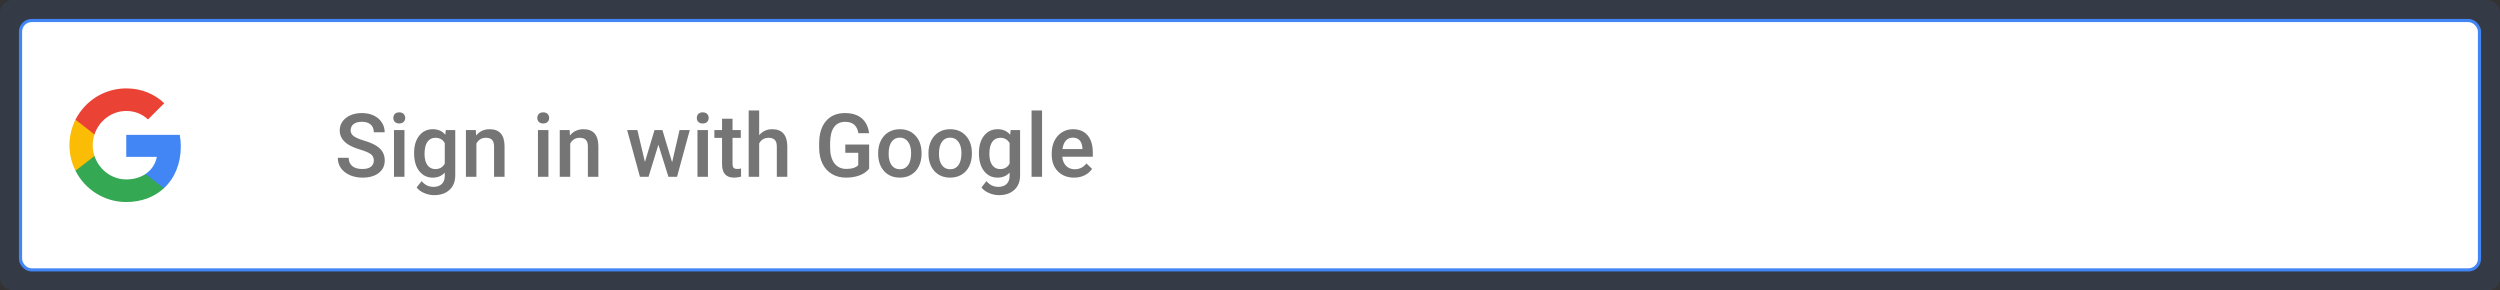 <svg width='396' height='46' viewBox='0 0 396 46' fill='none' xmlns='http://www.w3.org/2000/svg'>
  <rect x="0" y="0" width="396" height="46" fill="#333333" stroke="none"/>
  <rect width='396' height='46' rx='2' fill='#4285F4' fill-opacity='0.1' />
  <rect x='3.25' y='3.25' width='389.5' height='39.5' rx='1.75' fill='white' />
  <path fill-rule='evenodd' clip-rule='evenodd'
        d='M28.64 23.204C28.64 22.566 28.583 21.953 28.476 21.364H20V24.845H24.844C24.635 25.97 24.001 26.923 23.048 27.561V29.82H25.956C27.658 28.253 28.64 25.945 28.64 23.204Z'
        fill='#4285F4' />
  <path fill-rule='evenodd' clip-rule='evenodd'
        d='M20 32C22.43 32 24.467 31.194 25.956 29.82L23.048 27.561C22.242 28.101 21.211 28.421 20 28.421C17.656 28.421 15.672 26.837 14.964 24.71H11.957V27.042C13.438 29.983 16.482 32 20 32Z'
        fill='#34A853' />
  <path fill-rule='evenodd' clip-rule='evenodd'
        d='M14.964 24.71C14.784 24.17 14.682 23.593 14.682 23C14.682 22.407 14.784 21.83 14.964 21.29V18.958H11.957C11.348 20.173 11 21.548 11 23C11 24.452 11.348 25.827 11.957 27.042L14.964 24.71Z'
        fill='#FBBC05' />
  <path fill-rule='evenodd' clip-rule='evenodd'
        d='M20 17.579C21.321 17.579 22.508 18.034 23.441 18.925L26.022 16.344C24.463 14.892 22.426 14 20 14C16.482 14 13.438 16.017 11.957 18.958L14.964 21.29C15.672 19.163 17.656 17.579 20 17.579Z'
        fill='#EA4335' />
  <path
    d='M59.214 25.436C59.214 24.999 59.059 24.662 58.749 24.425C58.444 24.188 57.89 23.949 57.088 23.707C56.286 23.465 55.648 23.197 55.174 22.9C54.267 22.331 53.813 21.588 53.813 20.672C53.813 19.87 54.139 19.209 54.791 18.689C55.447 18.17 56.297 17.91 57.341 17.91C58.033 17.91 58.651 18.038 59.193 18.293C59.736 18.548 60.162 18.913 60.472 19.387C60.782 19.856 60.937 20.378 60.937 20.952H59.214C59.214 20.433 59.05 20.027 58.722 19.735C58.398 19.439 57.933 19.291 57.327 19.291C56.762 19.291 56.322 19.412 56.008 19.653C55.698 19.895 55.543 20.232 55.543 20.665C55.543 21.03 55.712 21.335 56.049 21.581C56.386 21.823 56.942 22.06 57.717 22.292C58.492 22.52 59.114 22.782 59.583 23.078C60.052 23.37 60.397 23.707 60.615 24.09C60.834 24.468 60.943 24.912 60.943 25.423C60.943 26.252 60.624 26.913 59.986 27.405C59.353 27.893 58.492 28.137 57.402 28.137C56.682 28.137 56.019 28.005 55.413 27.74C54.812 27.471 54.342 27.102 54.005 26.633C53.672 26.163 53.506 25.616 53.506 24.992H55.235C55.235 25.557 55.422 25.995 55.796 26.305C56.17 26.615 56.705 26.77 57.402 26.77C58.004 26.77 58.455 26.649 58.756 26.407C59.061 26.161 59.214 25.838 59.214 25.436ZM64.067 28H62.406V20.604H64.067V28ZM62.304 18.683C62.304 18.427 62.383 18.215 62.543 18.047C62.707 17.878 62.94 17.794 63.24 17.794C63.541 17.794 63.773 17.878 63.938 18.047C64.102 18.215 64.184 18.427 64.184 18.683C64.184 18.933 64.102 19.143 63.938 19.311C63.773 19.476 63.541 19.558 63.24 19.558C62.94 19.558 62.707 19.476 62.543 19.311C62.383 19.143 62.304 18.933 62.304 18.683ZM65.592 24.247C65.592 23.099 65.861 22.183 66.398 21.499C66.941 20.811 67.659 20.467 68.552 20.467C69.395 20.467 70.058 20.761 70.541 21.349L70.616 20.604H72.113V27.774C72.113 28.745 71.81 29.511 71.204 30.071C70.603 30.632 69.789 30.912 68.764 30.912C68.221 30.912 67.69 30.798 67.171 30.57C66.656 30.347 66.264 30.053 65.995 29.689L66.781 28.69C67.292 29.297 67.921 29.6 68.668 29.6C69.219 29.6 69.655 29.449 69.974 29.148C70.293 28.852 70.452 28.415 70.452 27.836V27.337C69.974 27.87 69.336 28.137 68.538 28.137C67.672 28.137 66.963 27.793 66.412 27.105C65.865 26.416 65.592 25.464 65.592 24.247ZM67.246 24.391C67.246 25.134 67.397 25.719 67.697 26.148C68.003 26.571 68.424 26.783 68.962 26.783C69.632 26.783 70.129 26.496 70.452 25.922V22.668C70.138 22.107 69.645 21.827 68.976 21.827C68.429 21.827 68.003 22.044 67.697 22.477C67.397 22.91 67.246 23.547 67.246 24.391ZM75.367 20.604L75.415 21.458C75.962 20.797 76.68 20.467 77.568 20.467C79.109 20.467 79.893 21.349 79.92 23.112V28H78.259V23.208C78.259 22.739 78.156 22.392 77.951 22.169C77.751 21.941 77.42 21.827 76.96 21.827C76.29 21.827 75.791 22.13 75.463 22.736V28H73.802V20.604H75.367ZM86.872 28H85.211V20.604H86.872V28ZM85.108 18.683C85.108 18.427 85.188 18.215 85.348 18.047C85.512 17.878 85.744 17.794 86.045 17.794C86.346 17.794 86.578 17.878 86.742 18.047C86.906 18.215 86.988 18.427 86.988 18.683C86.988 18.933 86.906 19.143 86.742 19.311C86.578 19.476 86.346 19.558 86.045 19.558C85.744 19.558 85.512 19.476 85.348 19.311C85.188 19.143 85.108 18.933 85.108 18.683ZM90.228 20.604L90.276 21.458C90.823 20.797 91.541 20.467 92.43 20.467C93.97 20.467 94.754 21.349 94.781 23.112V28H93.12V23.208C93.12 22.739 93.018 22.392 92.812 22.169C92.612 21.941 92.282 21.827 91.821 21.827C91.151 21.827 90.652 22.13 90.324 22.736V28H88.663V20.604H90.228ZM106.464 25.71L107.64 20.604H109.26L107.243 28H105.876L104.29 22.921L102.731 28H101.364L99.341 20.604H100.961L102.157 25.655L103.675 20.604H104.926L106.464 25.71ZM112.138 28H110.477V20.604H112.138V28ZM110.374 18.683C110.374 18.427 110.454 18.215 110.613 18.047C110.777 17.878 111.01 17.794 111.311 17.794C111.611 17.794 111.844 17.878 112.008 18.047C112.172 18.215 112.254 18.427 112.254 18.683C112.254 18.933 112.172 19.143 112.008 19.311C111.844 19.476 111.611 19.558 111.311 19.558C111.01 19.558 110.777 19.476 110.613 19.311C110.454 19.143 110.374 18.933 110.374 18.683ZM116.034 18.806V20.604H117.34V21.834H116.034V25.963C116.034 26.245 116.089 26.451 116.198 26.578C116.312 26.701 116.513 26.763 116.8 26.763C116.991 26.763 117.185 26.74 117.381 26.694V27.98C117.003 28.084 116.638 28.137 116.287 28.137C115.011 28.137 114.373 27.433 114.373 26.024V21.834H113.156V20.604H114.373V18.806H116.034ZM120.252 21.41C120.794 20.781 121.48 20.467 122.31 20.467C123.886 20.467 124.686 21.367 124.709 23.167V28H123.048V23.229C123.048 22.718 122.936 22.358 122.713 22.148C122.494 21.934 122.171 21.827 121.742 21.827C121.077 21.827 120.58 22.123 120.252 22.716V28H118.591V17.5H120.252V21.41ZM137.67 26.708C137.31 27.177 136.811 27.533 136.173 27.774C135.535 28.016 134.81 28.137 133.999 28.137C133.165 28.137 132.427 27.948 131.784 27.569C131.142 27.191 130.645 26.651 130.294 25.949C129.948 25.243 129.768 24.42 129.754 23.481V22.702C129.754 21.198 130.114 20.025 130.834 19.182C131.554 18.334 132.559 17.91 133.849 17.91C134.956 17.91 135.836 18.184 136.487 18.73C137.139 19.277 137.531 20.066 137.663 21.096H135.968C135.776 19.897 135.081 19.298 133.883 19.298C133.108 19.298 132.518 19.578 132.112 20.139C131.711 20.695 131.504 21.513 131.49 22.593V23.358C131.49 24.434 131.716 25.27 132.167 25.867C132.623 26.46 133.254 26.756 134.061 26.756C134.945 26.756 135.574 26.555 135.947 26.154V24.206H133.896V22.894H137.67V26.708ZM139.099 24.233C139.099 23.509 139.242 22.857 139.529 22.278C139.816 21.695 140.22 21.248 140.739 20.939C141.259 20.624 141.856 20.467 142.53 20.467C143.528 20.467 144.337 20.788 144.957 21.431C145.581 22.073 145.919 22.925 145.969 23.987L145.976 24.377C145.976 25.106 145.834 25.758 145.552 26.332C145.274 26.906 144.873 27.351 144.349 27.665C143.829 27.98 143.228 28.137 142.544 28.137C141.5 28.137 140.664 27.79 140.035 27.098C139.411 26.4 139.099 25.473 139.099 24.315V24.233ZM140.76 24.377C140.76 25.138 140.917 25.735 141.231 26.168C141.546 26.596 141.983 26.811 142.544 26.811C143.104 26.811 143.54 26.592 143.85 26.154C144.164 25.717 144.321 25.076 144.321 24.233C144.321 23.486 144.16 22.894 143.836 22.456C143.517 22.019 143.082 21.8 142.53 21.8C141.988 21.8 141.557 22.016 141.238 22.449C140.919 22.878 140.76 23.52 140.76 24.377ZM147.069 24.233C147.069 23.509 147.213 22.857 147.5 22.278C147.787 21.695 148.19 21.248 148.71 20.939C149.229 20.624 149.826 20.467 150.501 20.467C151.499 20.467 152.308 20.788 152.928 21.431C153.552 22.073 153.889 22.925 153.939 23.987L153.946 24.377C153.946 25.106 153.805 25.758 153.522 26.332C153.244 26.906 152.843 27.351 152.319 27.665C151.8 27.98 151.198 28.137 150.515 28.137C149.471 28.137 148.635 27.79 148.006 27.098C147.382 26.4 147.069 25.473 147.069 24.315V24.233ZM148.73 24.377C148.73 25.138 148.888 25.735 149.202 26.168C149.517 26.596 149.954 26.811 150.515 26.811C151.075 26.811 151.51 26.592 151.82 26.154C152.135 25.717 152.292 25.076 152.292 24.233C152.292 23.486 152.13 22.894 151.807 22.456C151.488 22.019 151.052 21.8 150.501 21.8C149.959 21.8 149.528 22.016 149.209 22.449C148.89 22.878 148.73 23.52 148.73 24.377ZM155.061 24.247C155.061 23.099 155.329 22.183 155.867 21.499C156.41 20.811 157.127 20.467 158.021 20.467C158.864 20.467 159.527 20.761 160.01 21.349L160.085 20.604H161.582V27.774C161.582 28.745 161.279 29.511 160.673 30.071C160.071 30.632 159.258 30.912 158.232 30.912C157.69 30.912 157.159 30.798 156.64 30.57C156.125 30.347 155.733 30.053 155.464 29.689L156.25 28.69C156.76 29.297 157.389 29.6 158.137 29.6C158.688 29.6 159.123 29.449 159.442 29.148C159.761 28.852 159.921 28.415 159.921 27.836V27.337C159.442 27.87 158.804 28.137 158.007 28.137C157.141 28.137 156.432 27.793 155.881 27.105C155.334 26.416 155.061 25.464 155.061 24.247ZM156.715 24.391C156.715 25.134 156.865 25.719 157.166 26.148C157.471 26.571 157.893 26.783 158.431 26.783C159.101 26.783 159.597 26.496 159.921 25.922V22.668C159.606 22.107 159.114 21.827 158.444 21.827C157.897 21.827 157.471 22.044 157.166 22.477C156.865 22.91 156.715 23.547 156.715 24.391ZM165.062 28H163.4V17.5H165.062V28ZM170.134 28.137C169.081 28.137 168.227 27.806 167.57 27.145C166.919 26.48 166.593 25.596 166.593 24.493V24.288C166.593 23.55 166.734 22.891 167.017 22.312C167.304 21.729 167.705 21.276 168.22 20.952C168.735 20.629 169.309 20.467 169.942 20.467C170.95 20.467 171.727 20.788 172.273 21.431C172.825 22.073 173.101 22.982 173.101 24.158V24.828H168.268C168.318 25.439 168.521 25.922 168.876 26.277C169.236 26.633 169.687 26.811 170.229 26.811C170.991 26.811 171.61 26.503 172.089 25.888L172.984 26.742C172.688 27.184 172.292 27.528 171.795 27.774C171.303 28.016 170.749 28.137 170.134 28.137ZM169.936 21.8C169.48 21.8 169.111 21.959 168.828 22.278C168.55 22.597 168.372 23.042 168.295 23.611H171.46V23.488C171.424 22.932 171.275 22.513 171.016 22.23C170.756 21.943 170.396 21.8 169.936 21.8Z'
    fill='black' fill-opacity='0.54' />
  <rect x='3.25' y='3.25' width='389.5' height='39.5' rx='1.75' stroke='#4285F4' stroke-width='0.5' />
</svg>
